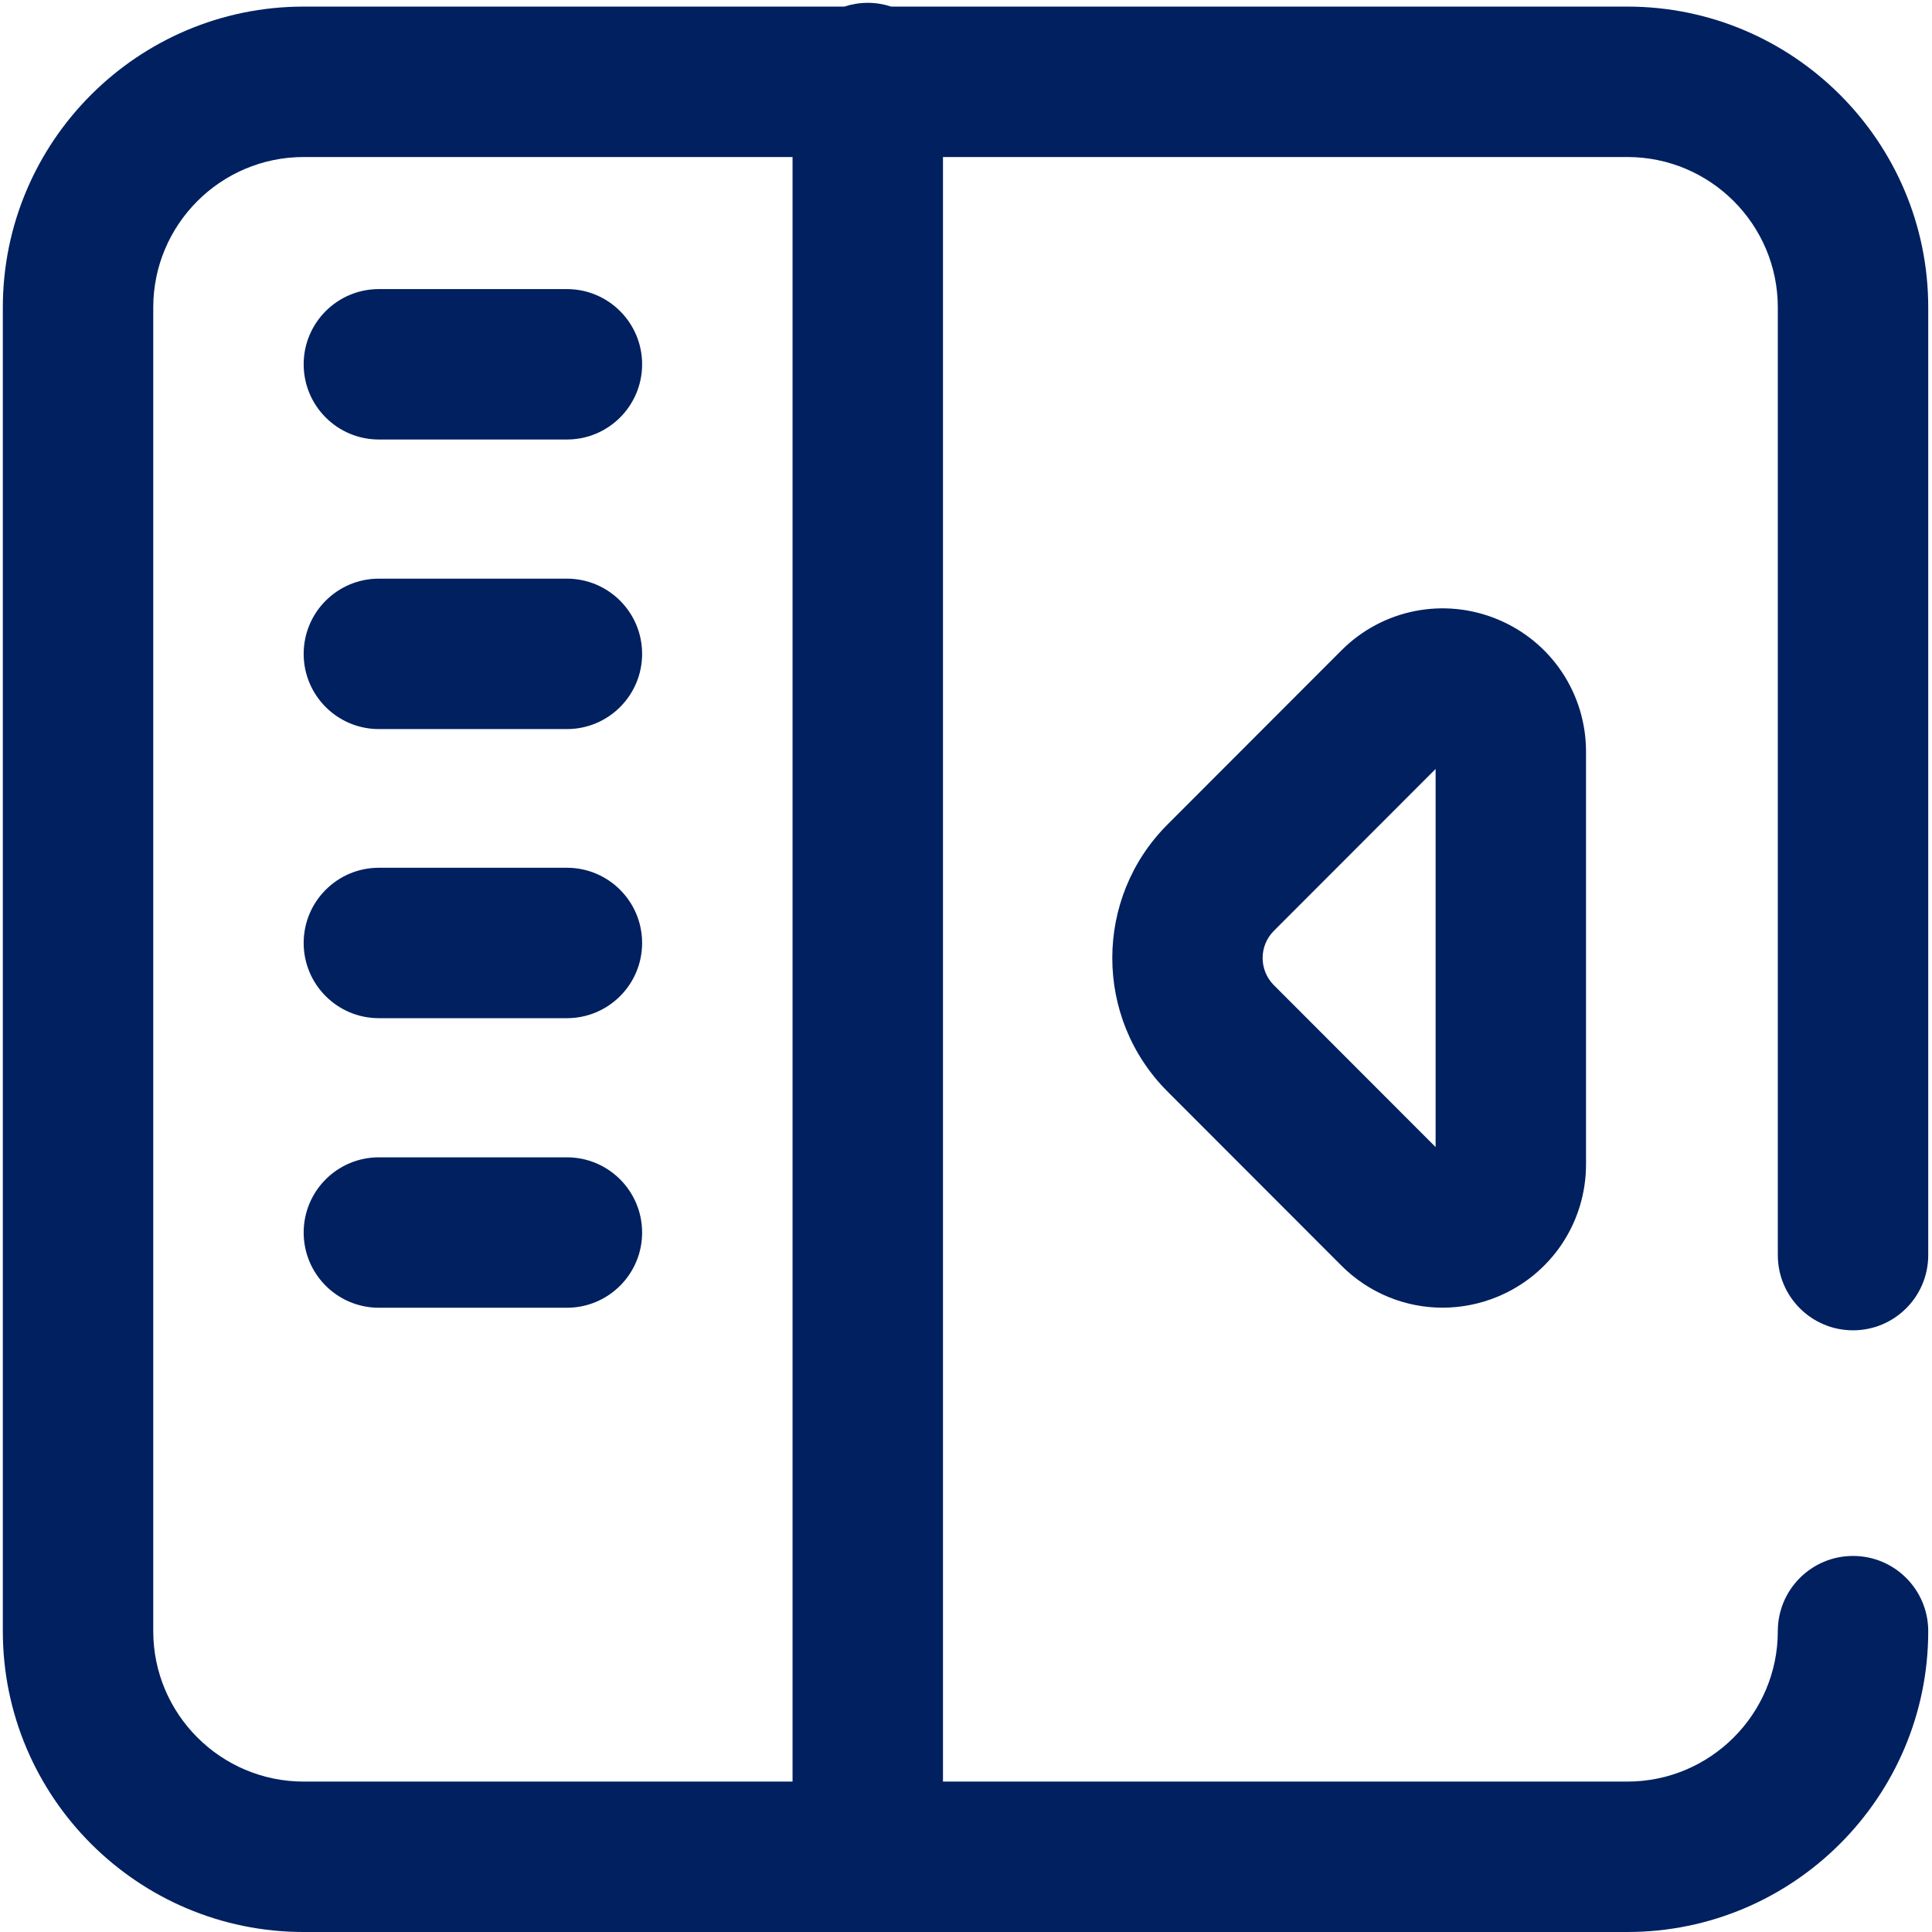 <svg width="683" height="683" xmlns="http://www.w3.org/2000/svg" xmlns:xlink="http://www.w3.org/1999/xlink" xml:space="preserve" overflow="hidden"><g transform="translate(-298 -18)"><g><g><g><g><path d="M525.003 351.358C525.003 366.046 513.097 377.946 498.414 377.946L431.943 377.946C417.259 377.946 405.354 366.046 405.354 351.358 405.354 336.673 417.259 324.769 431.943 324.769L498.414 324.769C513.097 324.769 525.003 336.673 525.003 351.358ZM498.414 222.566 431.943 222.566C417.259 222.566 405.354 234.472 405.354 249.155 405.354 263.839 417.259 275.744 431.943 275.744L498.414 275.744C513.097 275.744 525.003 263.839 525.003 249.155 525.003 234.472 513.097 222.566 498.414 222.566ZM431.943 173.376 498.414 173.376C513.097 173.376 525.003 161.475 525.003 146.787 525.003 132.103 513.097 120.198 498.414 120.198L431.943 120.198C417.259 120.198 405.354 132.103 405.354 146.787 405.354 161.475 417.259 173.376 431.943 173.376ZM498.414 427.137 431.943 427.137C417.259 427.137 405.354 439.043 405.354 453.726 405.354 468.41 417.259 480.314 431.943 480.314L498.414 480.314C513.097 480.314 525.003 468.41 525.003 453.726 525.003 439.043 513.097 427.137 498.414 427.137ZM827.401 236.938C846.408 244.806 858.693 263.188 858.693 283.772L858.693 429.577C858.693 450.163 846.408 468.55 827.401 476.417 821.099 479.024 814.507 480.289 807.981 480.289 794.822 480.289 781.919 475.138 772.204 465.413 772.204 465.413 772.204 465.413 772.204 465.408L710.702 403.837C684.722 377.832 684.722 335.519 710.702 309.513L772.204 247.943C786.737 233.394 808.403 229.076 827.401 236.938ZM805.516 289.839 748.321 347.091C743.045 352.377 743.045 360.972 748.321 366.259L805.516 423.517ZM926.491 461.703 926.491 126.686C926.491 97.361 902.639 73.509 873.313 73.509L631.358 73.509 631.358 647.823 873.313 647.823C902.639 647.823 926.491 623.966 926.491 594.645 926.491 579.962 938.396 568.057 953.079 568.057 967.768 568.057 979.668 579.962 979.668 594.645 979.668 653.292 931.96 701 873.313 701L405.354 701C346.709 701 299 653.292 299 594.645L299 126.686C299 68.041 346.709 20.332 405.354 20.332L596.496 20.332C599.103 19.474 601.881 19 604.769 19 607.662 19 610.436 19.474 613.042 20.332L873.313 20.332C931.96 20.332 979.668 68.041 979.668 126.686L979.668 461.703C979.668 476.386 967.768 488.291 953.079 488.291 938.396 488.291 926.491 476.386 926.491 461.703ZM578.18 73.509 405.354 73.509C376.034 73.509 352.177 97.361 352.177 126.686L352.177 594.645C352.177 623.966 376.034 647.823 405.354 647.823L578.18 647.823Z" fill="#002060" fill-rule="nonzero" fill-opacity="1"/></g></g></g></g></g></svg>